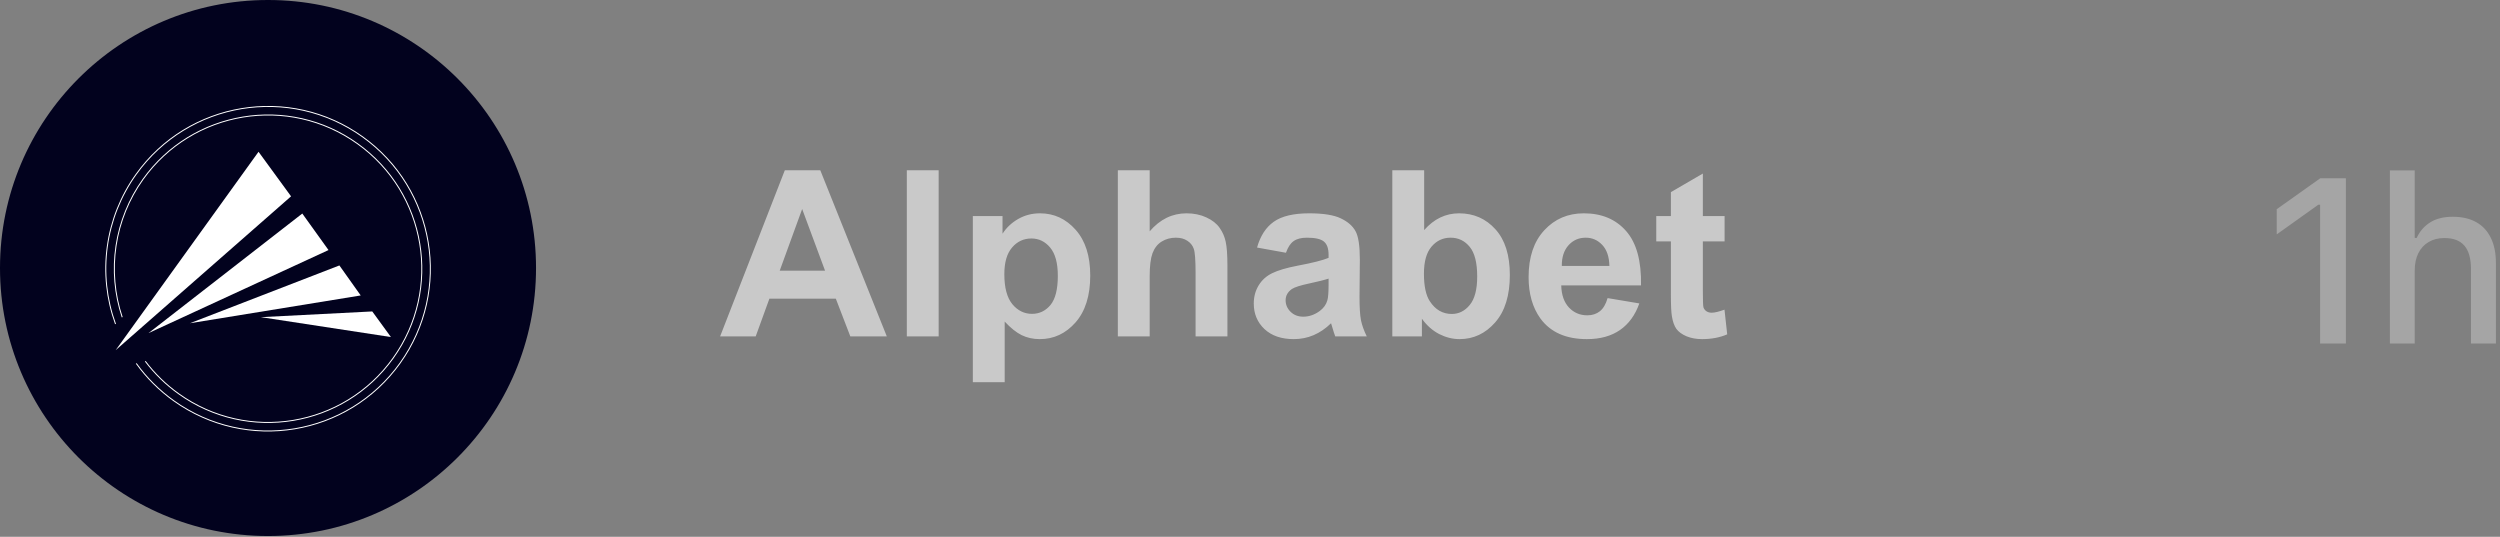 <svg width="3805" height="817" viewBox="0 0 3805 817" fill="none" xmlns="http://www.w3.org/2000/svg">
<rect x="0" y="0" width="3805" height="817" fill="#808080" stroke="none"/>
<path d="M815.841 407.908C815.841 182.627 633.209 0 407.921 0C182.632 0 0 182.627 0 407.908C0 633.19 182.632 815.817 407.921 815.817C633.209 815.817 815.841 633.19 815.841 407.908Z" fill="#02021E"/>
<path opacity="0.4" d="M3637.39 522.83V259.324H3675.21V362.147H3678.18C3682.82 352.04 3689.68 344.138 3698.74 338.445C3707.82 332.752 3719.26 329.906 3733.08 329.906C3747.13 329.906 3759.06 332.637 3768.82 338.097C3778.58 343.557 3786 351.575 3791.11 362.147C3796.22 372.605 3798.79 385.327 3798.79 400.315V522.83H3760.79V409.202C3760.79 393.401 3757.47 381.666 3750.87 373.998C3744.35 366.213 3734.13 362.322 3720.19 362.322C3711 362.322 3703.04 364.355 3696.31 368.422C3689.57 372.371 3684.34 378.065 3680.63 385.499C3677.03 392.82 3675.21 401.592 3675.21 411.816V522.83H3637.39Z" fill="#FAFAFA" fill-opacity="0.75"/>
<path opacity="0.4" d="M3531.2 522.841V311.616H3528.42L3465.14 356.755V318.414L3531.37 271.359H3570.42V522.841H3531.2Z" fill="#FAFAFA" fill-opacity="0.75"/>
<path d="M175.811 493.167C162.133 455.494 157.839 415.056 163.303 375.351C168.766 335.646 183.822 297.87 207.167 265.293C286.534 154.317 440.797 128.781 551.724 208.151C662.65 287.522 688.231 441.79 608.863 552.72C529.495 663.651 375.233 689.232 264.306 609.861C242.359 594.192 223.129 575.03 207.382 553.139" stroke="white" stroke-width="1.5" stroke-miterlimit="10"/>
<path d="M185.998 482.828C174.322 447.81 171.108 410.525 176.619 374.026C182.131 337.527 196.212 302.853 217.707 272.845C292.904 167.751 439.061 143.516 544.155 218.713C649.249 293.909 673.484 440.054 598.287 545.148C523.091 650.241 376.956 674.487 271.896 599.291C252.548 585.474 235.418 568.79 221.094 549.814" stroke="white" stroke-width="1.5" stroke-miterlimit="10"/>
<path d="M176 533L443 298.825L393.483 231L176 533Z" fill="white"/>
<path d="M226 507C304.074 446.341 382.104 385.674 460.087 325L500 380.595L226 507Z" fill="white"/>
<path d="M289 492L516.554 404L549 449.679L289 492Z" fill="white"/>
<path d="M397 482.701L566.595 474L595 513L397 482.701Z" fill="white"/>
<path opacity="0.6" d="M1349.73 512H1294.19L1272.11 454.561H1171.03L1150.16 512H1096L1194.49 259.129H1248.48L1349.73 512ZM1255.73 411.956L1220.88 318.121L1186.73 411.956H1255.73ZM1380.17 512V259.129H1428.64V512H1380.17ZM1480.65 328.815H1525.84V355.724C1531.7 346.524 1539.64 339.05 1549.64 333.3C1559.65 327.55 1570.74 324.676 1582.93 324.676C1604.21 324.676 1622.26 333.013 1637.09 349.687C1651.93 366.361 1659.35 389.589 1659.35 419.373C1659.35 449.961 1651.87 473.765 1636.92 490.784C1621.97 507.688 1603.86 516.14 1582.59 516.14C1572.47 516.14 1563.27 514.127 1554.99 510.103C1546.83 506.078 1538.2 499.178 1529.12 489.404V581.686H1480.65V328.815ZM1528.6 417.303C1528.6 437.887 1532.68 453.123 1540.85 463.013C1549.01 472.787 1558.96 477.674 1570.69 477.674C1581.96 477.674 1591.33 473.19 1598.8 464.22C1606.28 455.136 1610.01 440.302 1610.01 419.718C1610.01 400.514 1606.16 386.255 1598.46 376.94C1590.75 367.626 1581.21 362.968 1569.82 362.968C1557.98 362.968 1548.15 367.568 1540.33 376.768C1532.51 385.852 1528.6 399.364 1528.6 417.303ZM1749.81 259.129V352.102C1765.45 333.818 1784.14 324.676 1805.87 324.676C1817.03 324.676 1827.09 326.745 1836.06 330.885C1845.03 335.025 1851.76 340.315 1856.24 346.754C1860.84 353.194 1863.94 360.324 1865.55 368.143C1867.28 375.963 1868.14 388.095 1868.14 404.539V512H1819.67V415.233C1819.67 396.029 1818.75 383.84 1816.91 378.665C1815.07 373.49 1811.8 369.408 1807.08 366.418C1802.48 363.313 1796.67 361.761 1789.66 361.761C1781.61 361.761 1774.42 363.716 1768.1 367.626C1761.77 371.535 1757.12 377.458 1754.13 385.392C1751.25 393.212 1749.81 404.826 1749.81 420.235V512H1701.34V259.129H1749.81ZM1957.23 384.702L1913.24 376.768C1918.19 359.059 1926.7 345.949 1938.77 337.44C1950.85 328.93 1968.79 324.676 1992.59 324.676C2014.21 324.676 2030.31 327.263 2040.89 332.438C2051.47 337.497 2058.88 343.995 2063.14 351.929C2067.51 359.749 2069.69 374.18 2069.69 395.224L2069.18 451.801C2069.18 467.9 2069.92 479.802 2071.42 487.506C2073.03 495.096 2075.96 503.26 2080.22 512H2032.26C2031 508.78 2029.45 504.008 2027.61 497.683C2026.8 494.808 2026.23 492.911 2025.88 491.991C2017.6 500.041 2008.75 506.078 1999.32 510.103C1989.89 514.127 1979.83 516.14 1969.13 516.14C1950.27 516.14 1935.38 511.023 1924.46 500.788C1913.65 490.554 1908.24 477.617 1908.24 461.978C1908.24 451.628 1910.72 442.429 1915.66 434.379C1920.6 426.215 1927.5 420.005 1936.36 415.75C1945.33 411.381 1958.21 407.586 1975 404.366C1997.65 400.111 2013.35 396.144 2022.09 392.464V387.635C2022.09 378.32 2019.79 371.708 2015.19 367.798C2010.59 363.773 2001.9 361.761 1989.14 361.761C1980.52 361.761 1973.79 363.486 1968.96 366.936C1964.13 370.271 1960.22 376.193 1957.23 384.702ZM2022.09 424.03C2015.88 426.1 2006.04 428.572 1992.59 431.447C1979.14 434.322 1970.34 437.139 1966.2 439.899C1959.87 444.384 1956.71 450.076 1956.71 456.976C1956.71 463.76 1959.24 469.625 1964.3 474.57C1969.36 479.514 1975.8 481.987 1983.62 481.987C1992.36 481.987 2000.7 479.112 2008.63 473.362C2014.5 468.992 2018.35 463.645 2020.19 457.321C2021.45 453.181 2022.09 445.304 2022.09 433.689V424.03ZM2119.11 512V259.129H2167.58V350.204C2182.53 333.185 2200.24 324.676 2220.71 324.676C2243.01 324.676 2261.47 332.783 2276.07 348.997C2290.68 365.096 2297.98 388.267 2297.98 418.51C2297.98 449.789 2290.51 473.88 2275.56 490.784C2260.72 507.688 2242.67 516.14 2221.4 516.14C2210.93 516.14 2200.58 513.552 2190.35 508.378C2180.23 503.088 2171.49 495.326 2164.13 485.092V512H2119.11ZM2167.23 416.44C2167.23 435.414 2170.22 449.444 2176.2 458.528C2184.6 471.407 2195.75 477.847 2209.67 477.847C2220.36 477.847 2229.44 473.305 2236.92 464.22C2244.51 455.021 2248.3 440.589 2248.3 420.925C2248.3 399.996 2244.51 384.932 2236.92 375.733C2229.33 366.418 2219.61 361.761 2207.77 361.761C2196.15 361.761 2186.49 366.303 2178.79 375.388C2171.09 384.357 2167.23 398.041 2167.23 416.44ZM2446.75 453.698L2495.05 461.805C2488.84 479.514 2479.01 493.026 2465.55 502.341C2452.21 511.54 2435.48 516.14 2415.36 516.14C2383.5 516.14 2359.93 505.733 2344.64 484.919C2332.56 468.245 2326.52 447.201 2326.52 421.788C2326.52 391.429 2334.46 367.683 2350.33 350.549C2366.2 333.3 2386.26 324.676 2410.53 324.676C2437.78 324.676 2459.28 333.703 2475.04 351.757C2490.79 369.696 2498.32 397.236 2497.63 434.379H2376.2C2376.55 448.754 2380.46 459.965 2387.93 468.015C2395.41 475.95 2404.72 479.917 2415.87 479.917C2423.46 479.917 2429.85 477.847 2435.02 473.707C2440.2 469.567 2444.11 462.898 2446.75 453.698ZM2449.51 404.711C2449.17 390.682 2445.54 380.045 2438.64 372.8C2431.74 365.441 2423.35 361.761 2413.46 361.761C2402.88 361.761 2394.14 365.613 2387.24 373.318C2380.34 381.022 2376.95 391.487 2377.06 404.711H2449.51ZM2624.84 328.815V367.453H2591.72V441.279C2591.72 456.228 2592.01 464.968 2592.59 467.498C2593.28 469.912 2594.71 471.925 2596.9 473.535C2599.2 475.145 2601.96 475.95 2605.18 475.95C2609.66 475.95 2616.16 474.397 2624.67 471.292L2628.81 508.895C2617.54 513.725 2604.78 516.14 2590.52 516.14C2581.78 516.14 2573.9 514.702 2566.89 511.828C2559.87 508.838 2554.7 505.043 2551.36 500.443C2548.14 495.728 2545.9 489.404 2544.64 481.469C2543.6 475.835 2543.08 464.45 2543.08 447.316V367.453H2520.83V328.815H2543.08V292.42L2591.72 264.132V328.815H2624.84Z" fill="#FAFAFA"/>
</svg>
